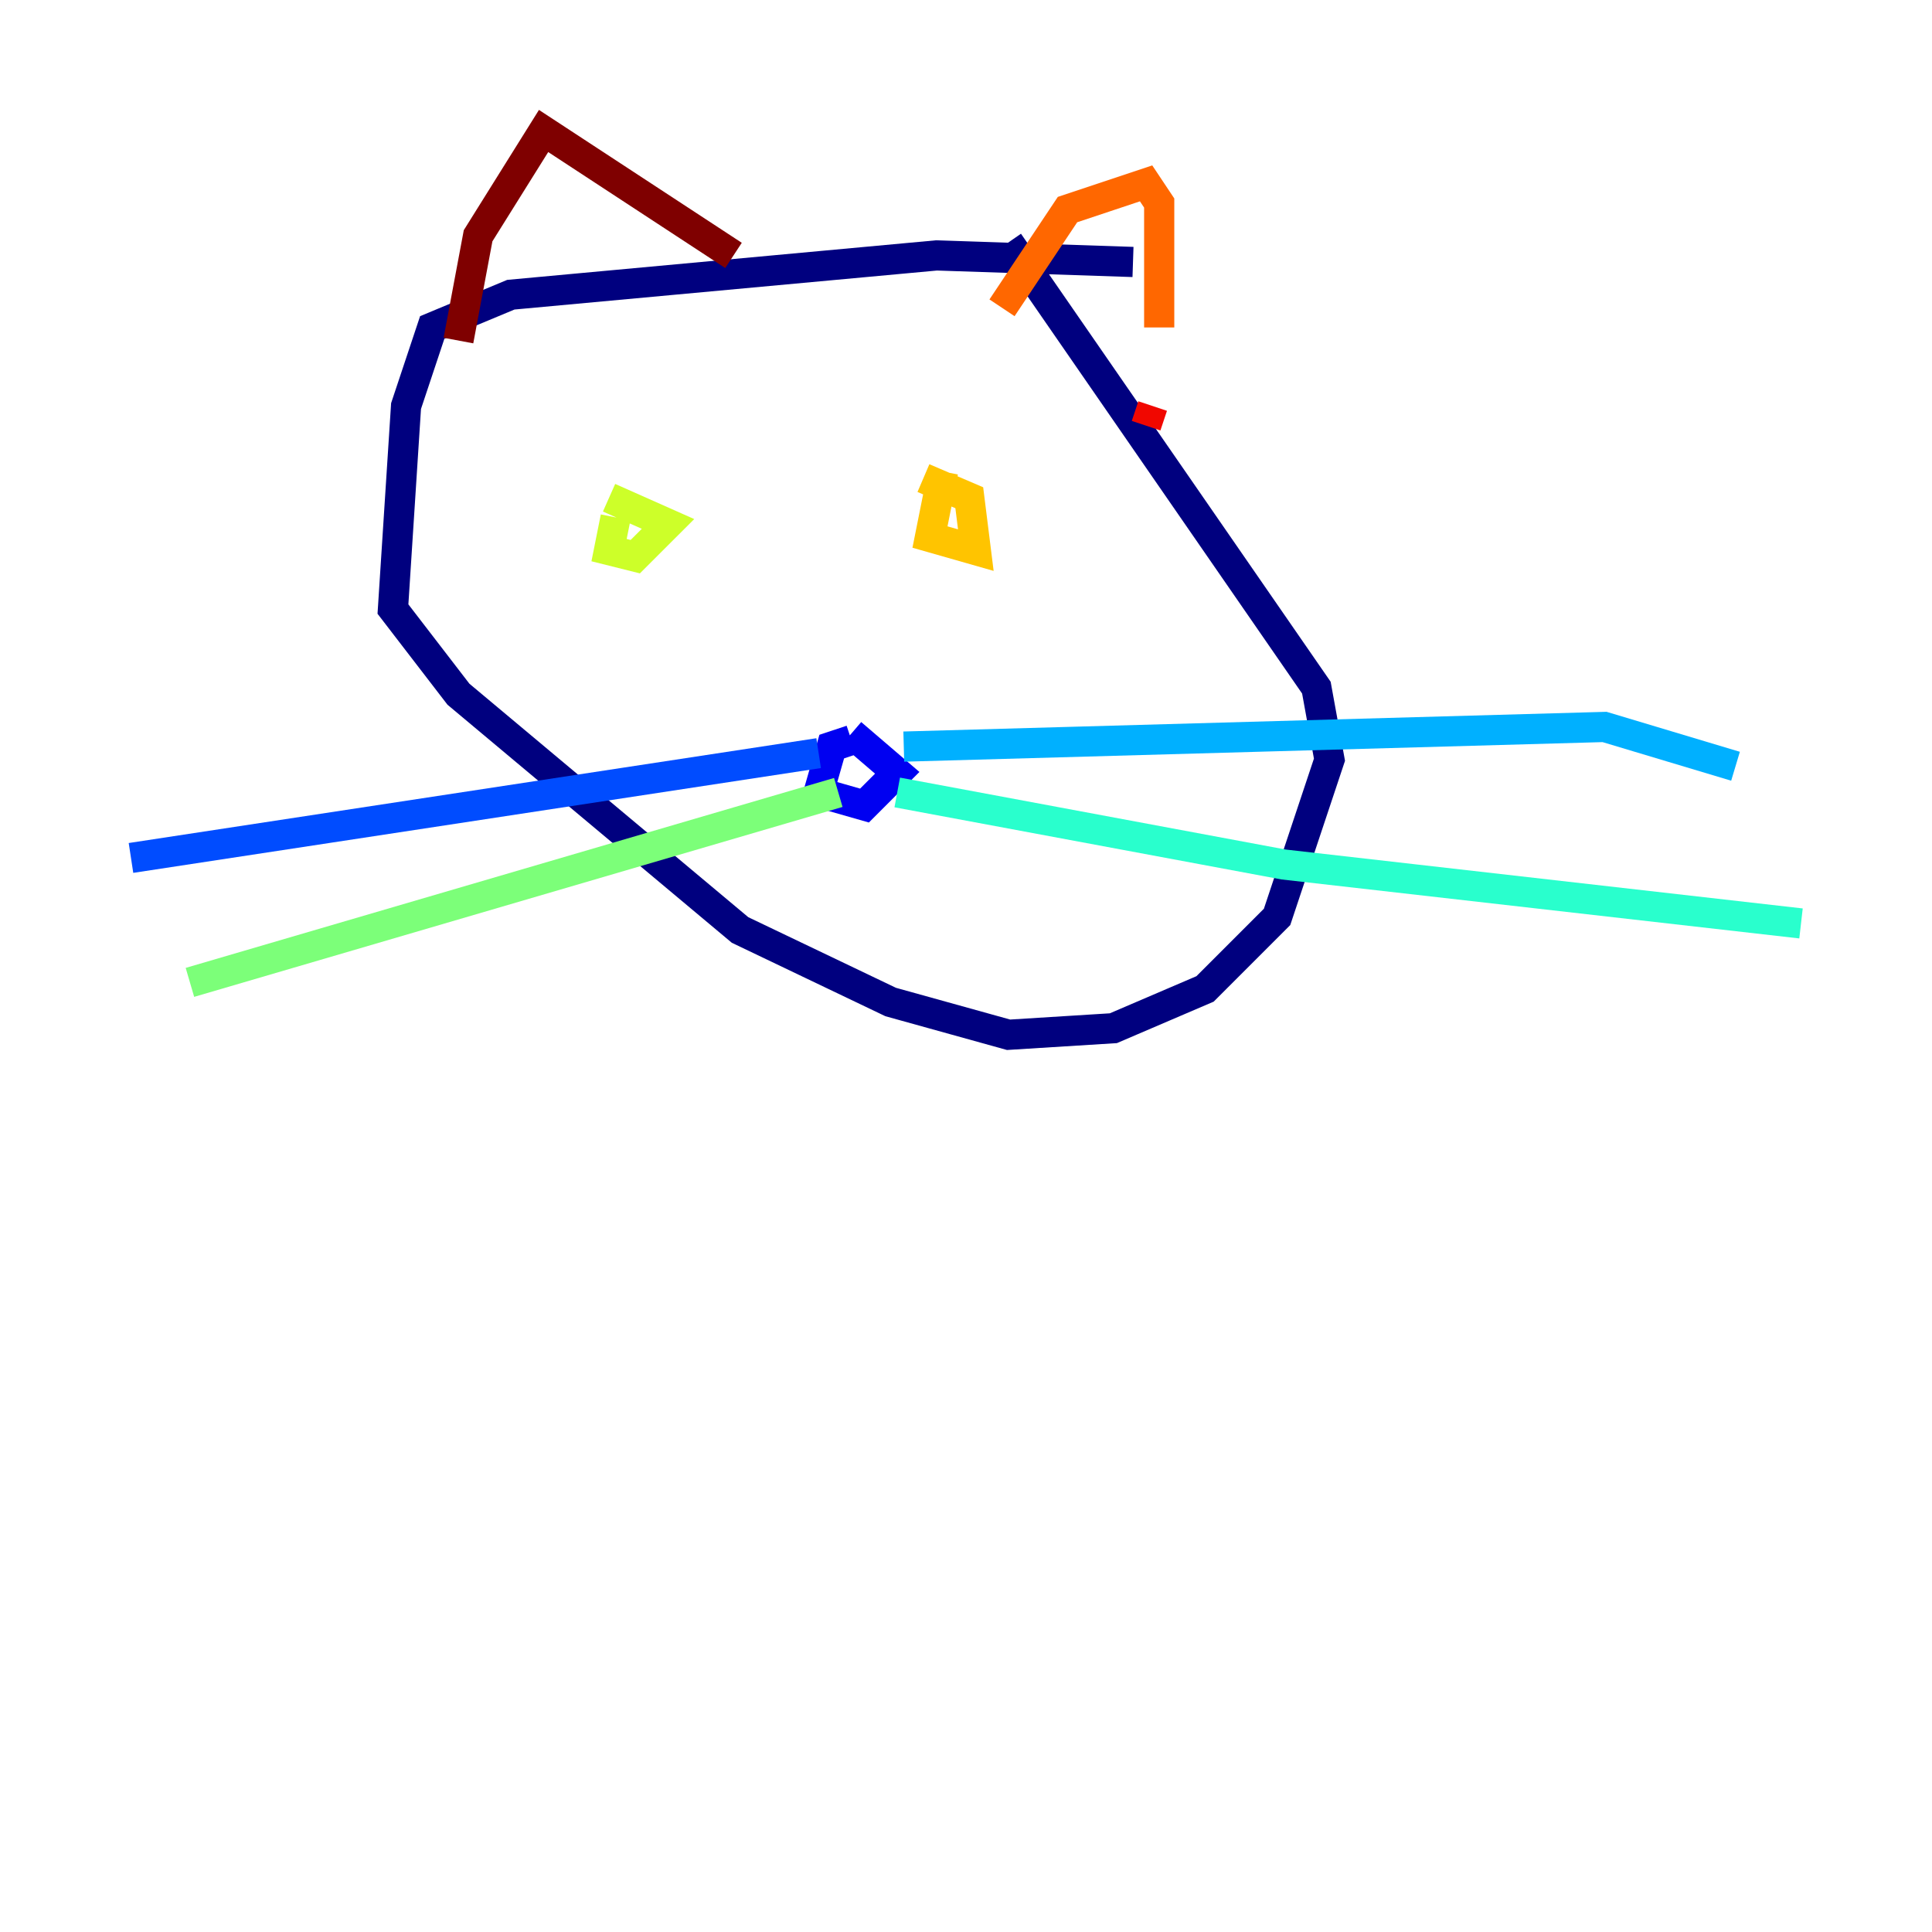 <?xml version="1.0" encoding="utf-8" ?>
<svg baseProfile="tiny" height="128" version="1.2" viewBox="0,0,128,128" width="128" xmlns="http://www.w3.org/2000/svg" xmlns:ev="http://www.w3.org/2001/xml-events" xmlns:xlink="http://www.w3.org/1999/xlink"><defs /><polyline fill="none" points="75.064,17.356 62.047,16.922 33.844,19.525 28.637,21.695 26.902,26.902 26.034,40.352 30.373,45.993 49.031,61.614 59.01,66.386 66.82,68.556 73.763,68.122 79.837,65.519 84.61,60.746 88.081,50.332 87.214,45.559 66.82,16.054" stroke="#00007f" stroke-width="2" /><polyline fill="none" points="56.407,49.031 55.105,49.464 54.237,52.502 57.275,53.37 59.444,51.2 56.407,48.597" stroke="#0000f1" stroke-width="2" /><polyline fill="none" points="54.237,49.898 8.678,56.841" stroke="#004cff" stroke-width="2" /><polyline fill="none" points="59.878,49.464 106.305,48.163 114.983,50.766" stroke="#00b0ff" stroke-width="2" /><polyline fill="none" points="59.444,52.502 85.044,57.275 119.322,61.18" stroke="#29ffcd" stroke-width="2" /><polyline fill="none" points="55.539,52.502 12.583,65.085" stroke="#7cff79" stroke-width="2" /><polyline fill="none" points="40.786,34.278 40.352,36.447 42.088,36.881 44.258,34.712 40.352,32.976" stroke="#cdff29" stroke-width="2" /><polyline fill="none" points="62.481,31.241 61.614,35.58 64.651,36.447 64.217,32.976 61.18,31.675" stroke="#ffc400" stroke-width="2" /><polyline fill="none" points="66.386,20.393 70.725,13.885 75.932,12.149 76.8,13.451 76.8,21.695" stroke="#ff6700" stroke-width="2" /><polyline fill="none" points="76.366,26.902 75.932,28.203" stroke="#f10700" stroke-width="2" /><polyline fill="none" points="48.597,16.922 36.014,8.678 31.675,15.62 30.373,22.563" stroke="#7f0000" stroke-width="2" /></svg>